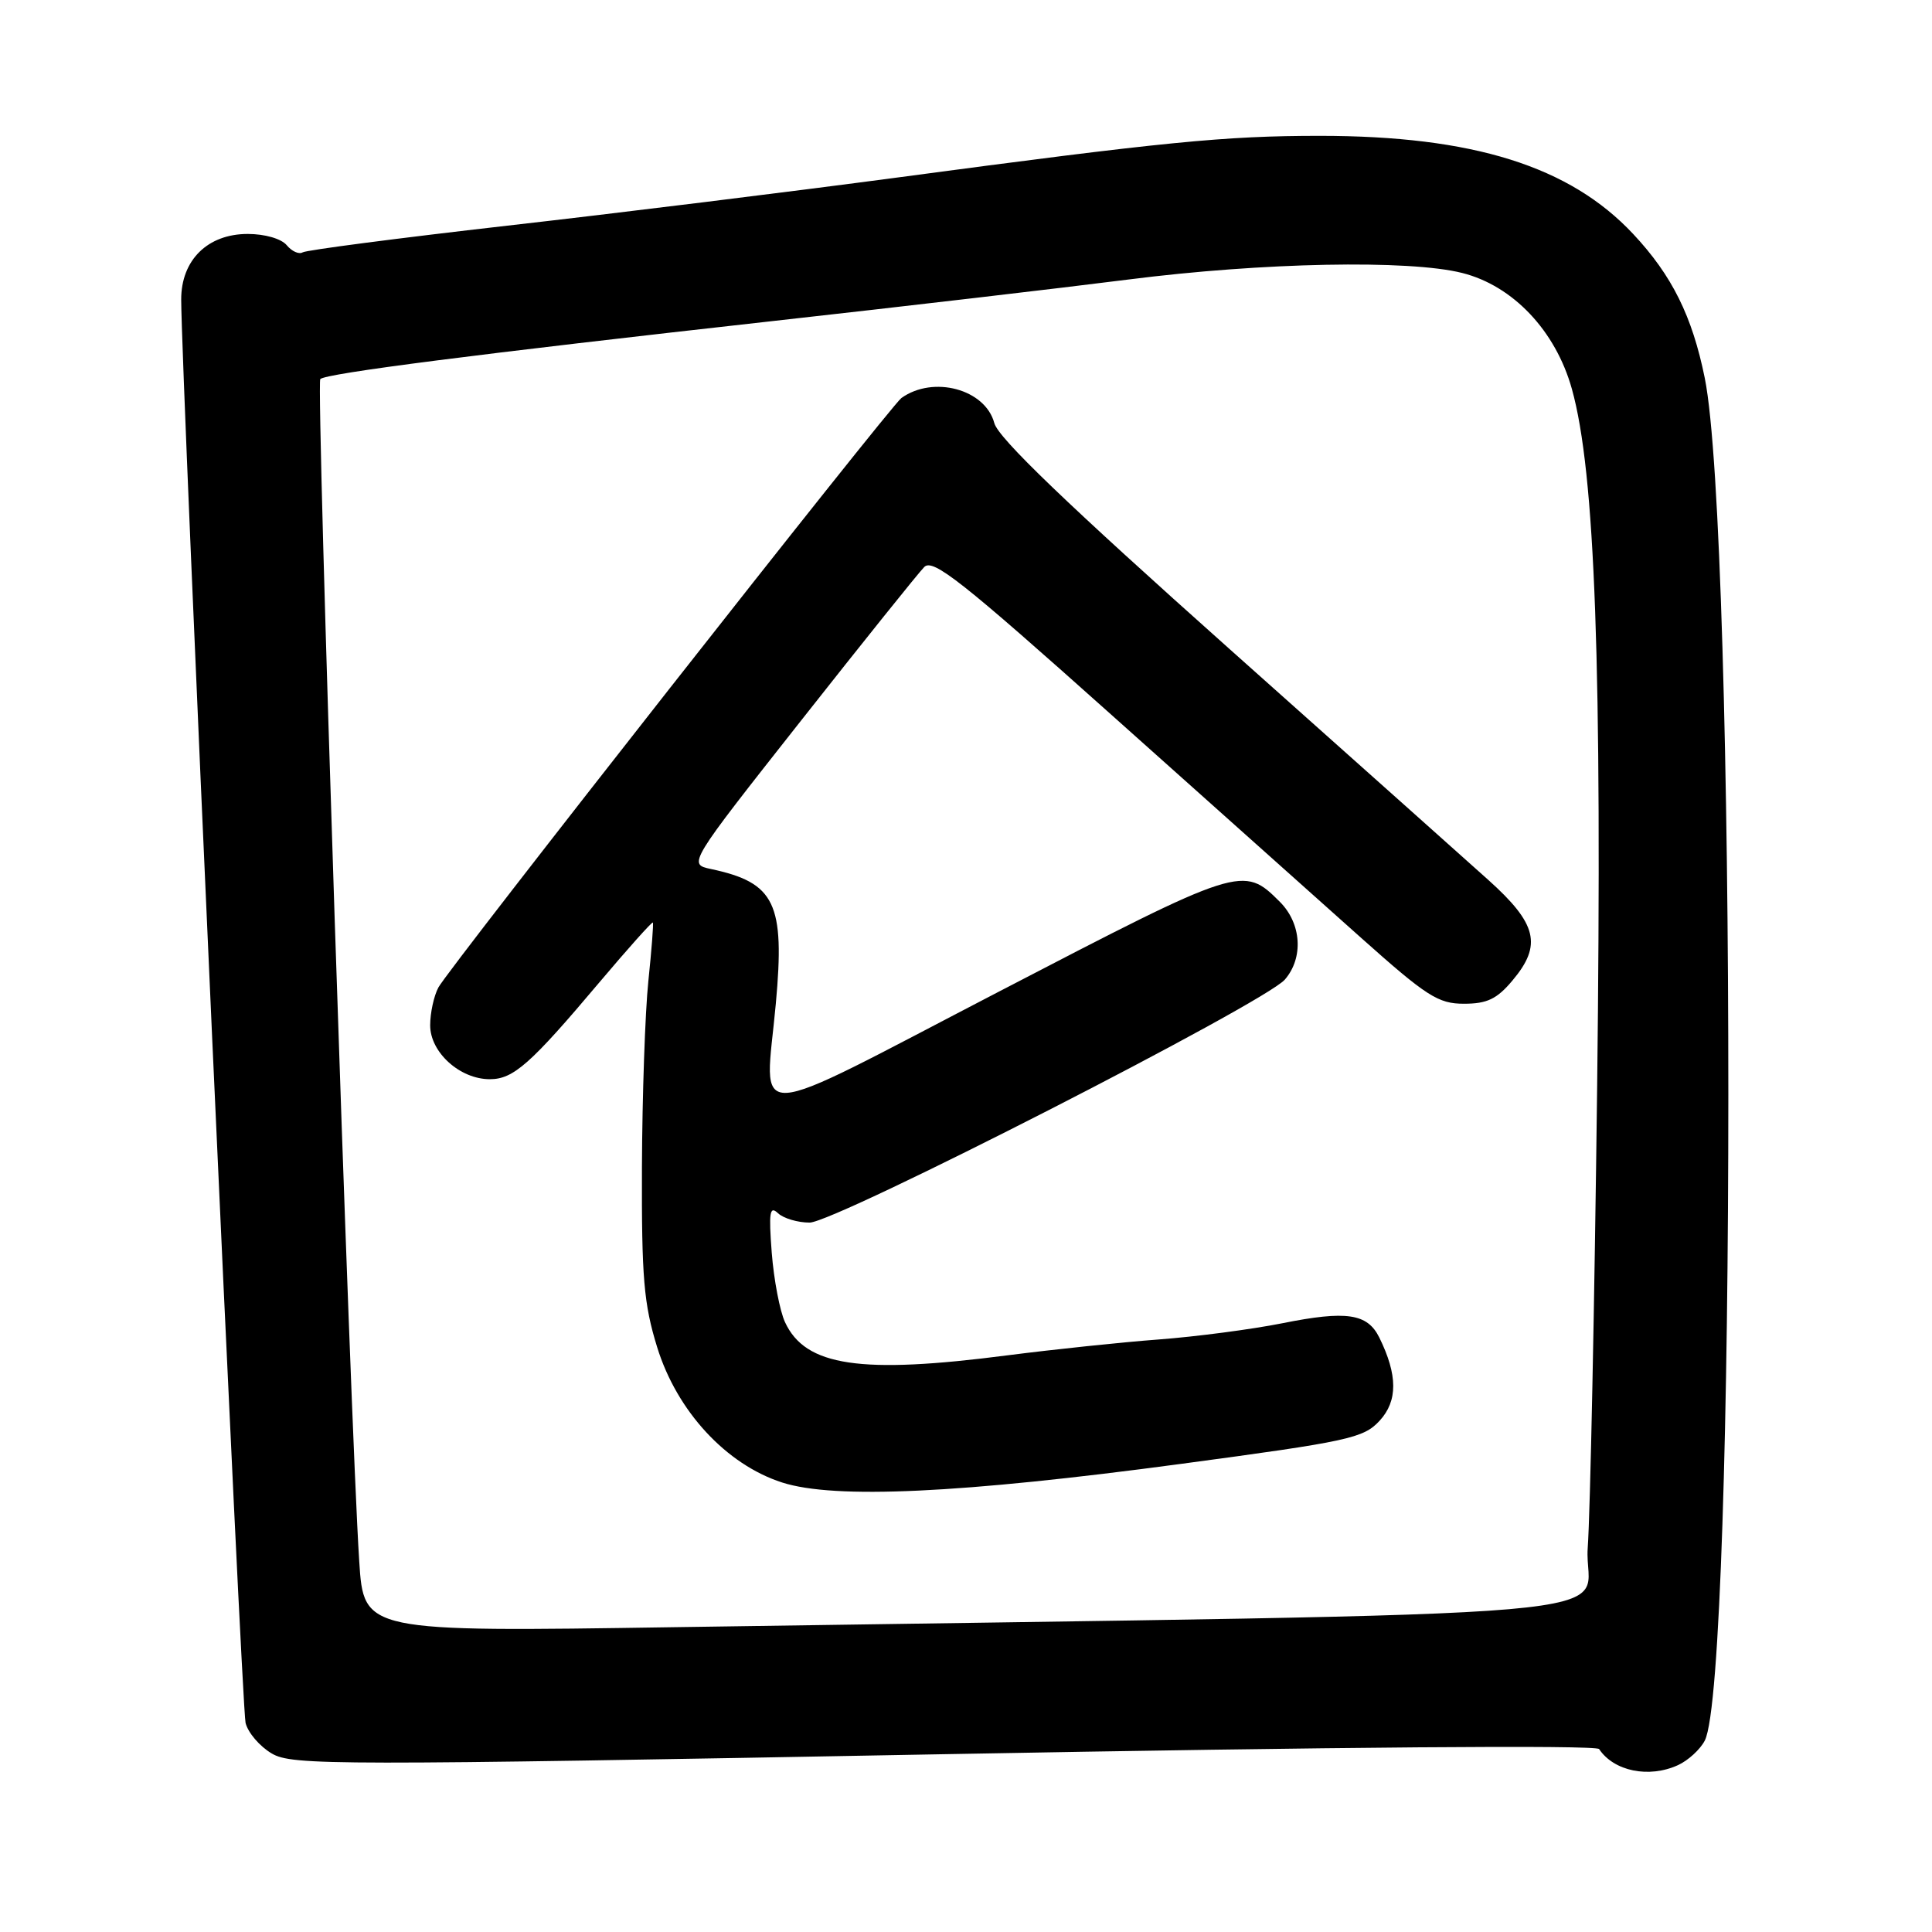 <?xml version="1.0" encoding="UTF-8" standalone="no"?>
<!DOCTYPE svg PUBLIC "-//W3C//DTD SVG 1.1//EN" "http://www.w3.org/Graphics/SVG/1.1/DTD/svg11.dtd" >
<svg xmlns="http://www.w3.org/2000/svg" xmlns:xlink="http://www.w3.org/1999/xlink" version="1.1" viewBox="0 0 256 256">
 <g >
 <path fill="currentColor"
d=" M 222.34 233.89 C 223.68 233.28 225.28 231.82 225.89 230.64 C 230.05 222.59 230.06 70.64 225.89 50.09 C 224.23 41.90 221.55 36.50 216.41 31.01 C 208.00 22.02 195.17 18.00 174.87 18.00 C 162.31 18.00 154.38 18.78 119.00 23.51 C 104.97 25.38 81.68 28.26 67.24 29.90 C 52.79 31.55 40.58 33.14 40.10 33.44 C 39.62 33.73 38.67 33.31 37.99 32.49 C 37.28 31.63 35.09 31.00 32.83 31.00 C 27.51 31.00 24.00 34.46 24.01 39.70 C 24.02 49.43 32.02 226.24 32.54 228.30 C 32.86 229.59 34.42 231.41 36.00 232.34 C 38.70 233.94 44.08 233.94 125.08 232.44 C 177.06 231.48 211.52 231.20 211.89 231.76 C 213.85 234.70 218.48 235.65 222.34 233.89 Z  M 47.60 206.87 C 46.38 188.12 41.86 50.81 42.44 50.23 C 43.19 49.48 63.09 46.93 102.50 42.53 C 119.55 40.63 140.70 38.16 149.50 37.04 C 167.31 34.77 186.69 34.39 193.75 36.17 C 200.48 37.86 206.13 43.84 208.28 51.53 C 211.37 62.59 212.30 88.17 211.63 144.00 C 211.28 172.88 210.72 200.38 210.38 205.13 C 209.69 214.78 223.59 213.58 89.35 215.61 C 48.20 216.24 48.20 216.24 47.60 206.87 Z  M 156.50 193.97 C 178.72 190.99 180.67 190.57 182.80 188.26 C 185.23 185.63 185.21 182.19 182.76 177.22 C 181.18 174.04 178.42 173.63 169.90 175.34 C 165.83 176.15 158.45 177.12 153.50 177.49 C 148.55 177.86 139.58 178.81 133.56 179.58 C 113.99 182.12 106.73 181.04 104.02 175.20 C 103.33 173.72 102.54 169.57 102.26 166.00 C 101.85 160.64 101.99 159.72 103.08 160.75 C 103.81 161.44 105.70 162.00 107.28 162.00 C 110.66 162.00 167.57 132.90 170.25 129.80 C 172.75 126.91 172.46 122.37 169.59 119.50 C 164.73 114.64 164.44 114.73 132.39 131.38 C 98.26 149.10 101.35 148.93 102.80 133.00 C 104.02 119.68 102.71 116.96 94.21 115.15 C 91.15 114.50 91.15 114.50 106.13 95.50 C 114.37 85.05 121.72 75.88 122.47 75.13 C 123.61 73.97 127.45 77.00 147.16 94.62 C 160.00 106.09 174.92 119.42 180.32 124.24 C 189.05 132.03 190.57 133.00 193.98 133.00 C 197.04 133.00 198.35 132.38 200.41 129.92 C 204.37 125.22 203.68 122.40 197.18 116.57 C 195.16 114.75 179.78 101.03 163.00 86.07 C 141.36 66.77 132.28 58.05 131.75 56.06 C 130.56 51.57 123.67 49.71 119.44 52.74 C 117.99 53.78 59.44 128.30 58.09 130.84 C 57.49 131.96 57.00 134.22 57.00 135.86 C 57.00 139.44 60.94 143.00 64.90 143.00 C 68.03 143.00 70.28 141.01 79.41 130.18 C 83.21 125.68 86.41 122.10 86.51 122.24 C 86.61 122.38 86.34 125.88 85.91 130.00 C 85.48 134.12 85.10 145.22 85.06 154.64 C 85.01 169.30 85.30 172.77 87.08 178.52 C 89.70 186.99 96.22 194.05 103.64 196.44 C 110.59 198.67 127.30 197.89 156.50 193.97 Z "/>
</g>
</svg>